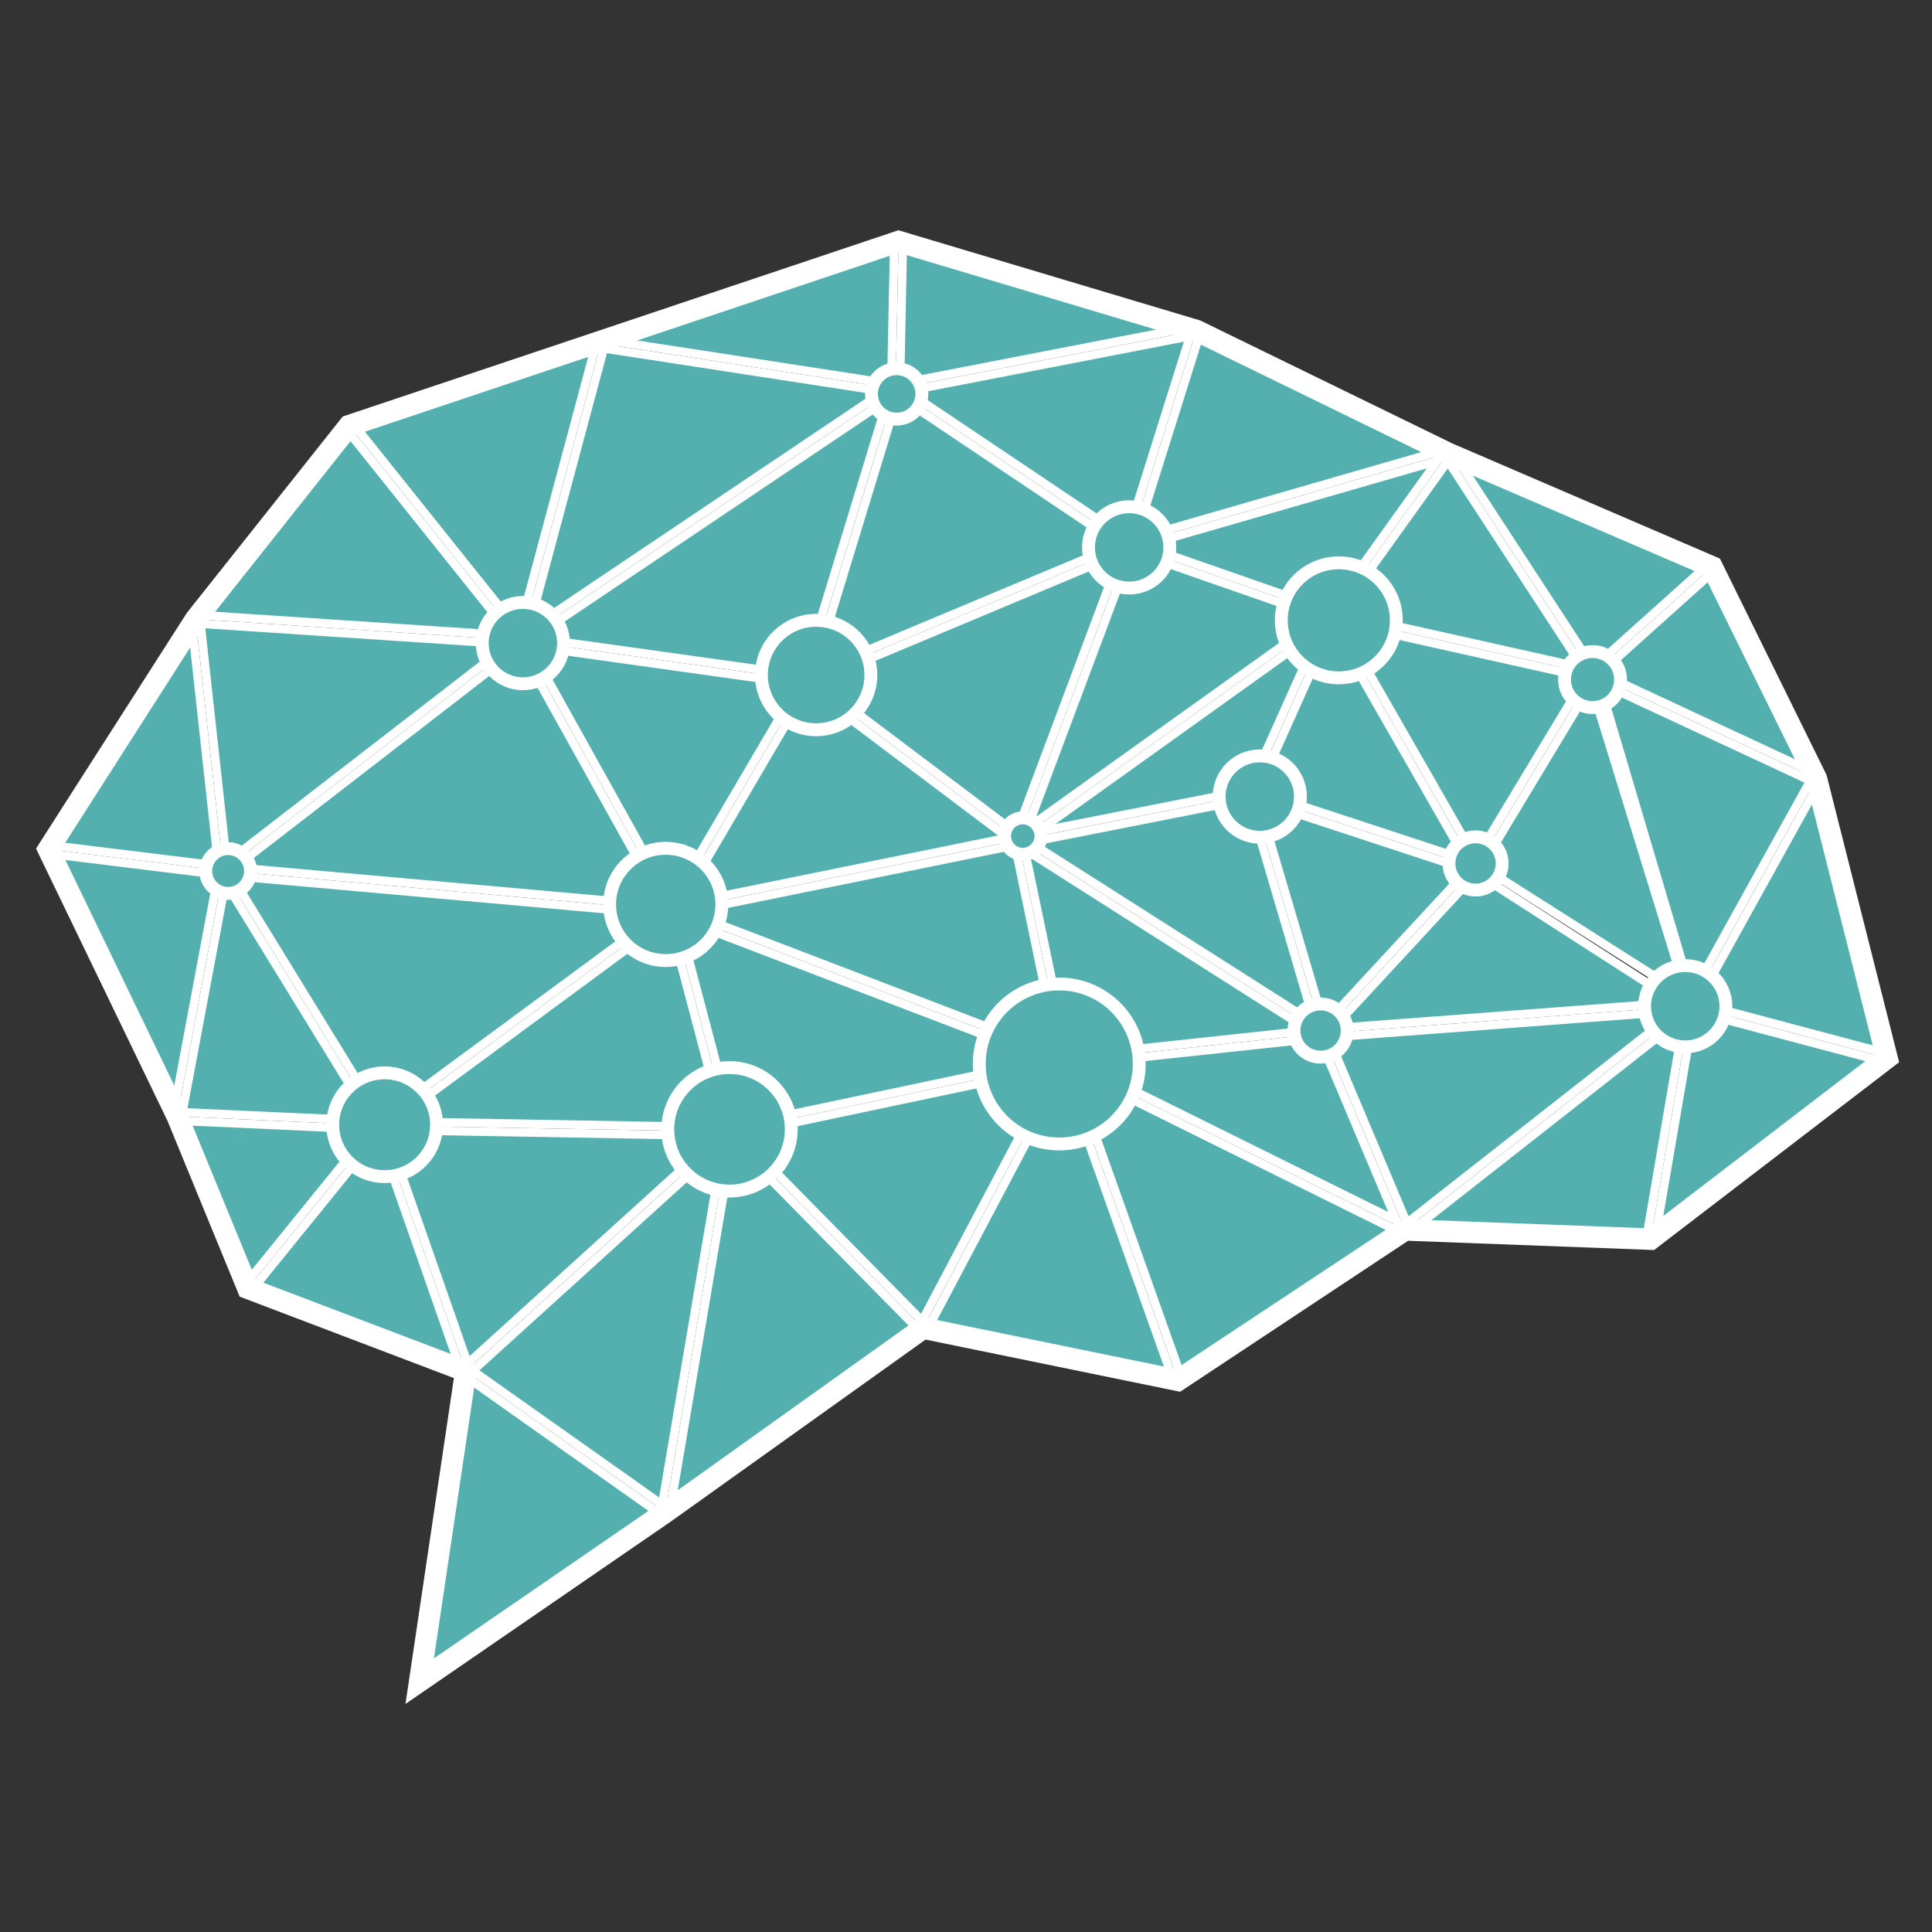 <svg width="45" height="45" viewBox="0 0 45 45" fill="none" xmlns="http://www.w3.org/2000/svg">
<rect x="0" y="0" width="45" height="45" fill="#333333" stroke="none"/>
<path d="M9.909 38.945L10.924 32.112L15.321 35.224L9.909 38.945Z" fill="#53B0AE" stroke="white" stroke-width="0.2"/>
<path d="M11.008 31.927L16.851 26.628L15.424 35.051L11.008 31.927Z" fill="#53B0AE" stroke="white" stroke-width="0.2"/>
<path d="M17.063 26.569L21.348 30.922L15.635 35.003L17.063 26.569Z" fill="#53B0AE" stroke="white" stroke-width="0.2"/>
<path d="M16.743 26.455L10.893 31.761L8.989 26.319L16.743 26.455Z" fill="#53B0AE" stroke="white" stroke-width="0.2"/>
<path d="M10.683 31.766L5.937 29.961L8.812 26.418L10.683 31.766Z" fill="#53B0AE" stroke="white" stroke-width="0.2"/>
<path d="M17.197 26.419L24.603 24.857L21.477 30.768L17.197 26.419Z" fill="#53B0AE" stroke="white" stroke-width="0.2"/>
<path d="M24.773 24.963L27.282 32.017L21.653 30.864L24.773 24.963Z" fill="#53B0AE" stroke="white" stroke-width="0.2"/>
<path d="M24.968 24.914L32.527 28.66L27.488 31.997L24.968 24.914Z" fill="#53B0AE" stroke="white" stroke-width="0.2"/>
<path d="M5.801 29.812L4.28 26.109L8.644 26.307L5.801 29.812Z" fill="#53B0AE" stroke="white" stroke-width="0.2"/>
<path d="M8.663 26.108L4.247 25.907L5.251 20.555L8.663 26.108Z" fill="#53B0AE" stroke="white" stroke-width="0.2"/>
<path d="M4.086 25.684L1.295 19.903L5.082 20.368L4.086 25.684Z" fill="#53B0AE" stroke="white" stroke-width="0.2"/>
<path d="M38.363 28.759L33.003 28.558L39.234 23.667L38.363 28.759Z" fill="#53B0AE" stroke="white" stroke-width="0.2"/>
<path d="M39.456 23.553L43.73 24.688L38.588 28.627L39.456 23.553Z" fill="#53B0AE" stroke="white" stroke-width="0.2"/>
<path d="M39.056 23.552L32.768 28.488L30.943 24.161L39.056 23.552Z" fill="#53B0AE" stroke="white" stroke-width="0.2"/>
<path d="M30.733 24.179L32.53 28.438L25.143 24.778L30.733 24.179Z" fill="#53B0AE" stroke="white" stroke-width="0.2"/>
<path d="M16.867 26.257L9.144 26.122L15.58 21.379L16.867 26.257Z" fill="#53B0AE" stroke="white" stroke-width="0.2"/>
<path d="M5.087 20.167L1.295 19.702L4.488 14.712L5.087 20.167Z" fill="#53B0AE" stroke="white" stroke-width="0.2"/>
<path d="M8.875 26.071L5.39 20.399L15.367 21.288L8.875 26.071Z" fill="#53B0AE" stroke="white" stroke-width="0.2"/>
<path d="M17.07 26.242L15.786 21.375L24.438 24.687L17.07 26.242Z" fill="#53B0AE" stroke="white" stroke-width="0.2"/>
<path d="M43.813 24.503L39.526 23.364L42.273 18.407L43.813 24.503Z" fill="#53B0AE" stroke="white" stroke-width="0.2"/>
<path d="M5.28 20.094L4.669 14.527L11.866 15.002L5.28 20.094Z" fill="#53B0AE" stroke="white" stroke-width="0.2"/>
<path d="M5.463 20.205L12.105 15.07L15.46 21.095L5.463 20.205Z" fill="#53B0AE" stroke="white" stroke-width="0.2"/>
<path d="M11.916 14.805L4.754 14.332L8.132 10.075L11.916 14.805Z" fill="#53B0AE" stroke="white" stroke-width="0.2"/>
<path d="M39.404 23.171L37.247 15.89L42.168 18.183L39.404 23.171Z" fill="#53B0AE" stroke="white" stroke-width="0.2"/>
<path d="M37.059 15.949L39.301 23.225L34.508 20.178L37.059 15.949Z" fill="#53B0AE" stroke="white" stroke-width="0.2"/>
<path d="M39.071 23.351L31.043 23.953L34.388 20.34L39.071 23.351Z" fill="#53B0AE" stroke="white" stroke-width="0.2"/>
<path d="M24.87 24.606L23.864 19.779L30.502 24.002L24.87 24.606Z" fill="#53B0AE" stroke="white" stroke-width="0.2"/>
<path d="M23.641 19.685L24.655 24.556L15.996 21.241L23.641 19.685Z" fill="#53B0AE" stroke="white" stroke-width="0.2"/>
<path d="M15.641 21.01L12.321 15.046L18.623 15.928L15.641 21.01Z" fill="#53B0AE" stroke="white" stroke-width="0.2"/>
<path d="M15.839 21.069L18.814 15.997L23.481 19.513L15.839 21.069Z" fill="#53B0AE" stroke="white" stroke-width="0.2"/>
<path d="M12.09 14.703L8.3 9.965L13.846 8.154L12.09 14.703Z" fill="#53B0AE" stroke="white" stroke-width="0.2"/>
<path d="M34.192 20.257L30.843 23.874L29.302 18.649L34.192 20.257Z" fill="#53B0AE" stroke="white" stroke-width="0.2"/>
<path d="M29.082 18.61L30.625 23.844L23.983 19.617L29.082 18.61Z" fill="#53B0AE" stroke="white" stroke-width="0.2"/>
<path d="M12.301 14.688L14.064 8.114L20.59 9.117L12.301 14.688Z" fill="#53B0AE" stroke="white" stroke-width="0.2"/>
<path d="M20.761 8.941L14.407 7.964L20.827 5.766L20.761 8.941Z" fill="#53B0AE" stroke="white" stroke-width="0.2"/>
<path d="M12.408 14.857L20.68 9.297L18.714 15.738L12.408 14.857Z" fill="#53B0AE" stroke="white" stroke-width="0.2"/>
<path d="M20.961 8.935L21.027 5.758L27.447 7.678L20.961 8.935Z" fill="#53B0AE" stroke="white" stroke-width="0.2"/>
<path d="M18.943 15.675L20.915 9.215L26.082 12.683L18.943 15.675Z" fill="#53B0AE" stroke="white" stroke-width="0.2"/>
<path d="M18.984 15.874L26.117 12.885L23.672 19.407L18.984 15.874Z" fill="#53B0AE" stroke="white" stroke-width="0.2"/>
<path d="M21.115 9.109L27.719 7.829L26.237 12.546L21.115 9.109Z" fill="#53B0AE" stroke="white" stroke-width="0.2"/>
<path d="M27.926 7.839L33.45 10.534L26.443 12.556L27.926 7.839Z" fill="#53B0AE" stroke="white" stroke-width="0.2"/>
<path d="M26.352 12.83L30.796 14.379L23.927 19.294L26.352 12.83Z" fill="#53B0AE" stroke="white" stroke-width="0.2"/>
<path d="M30.768 14.644L29.082 18.407L24.152 19.379L30.768 14.644Z" fill="#53B0AE" stroke="white" stroke-width="0.2"/>
<path d="M30.973 14.229L26.622 12.712L33.479 10.734L30.973 14.229Z" fill="#53B0AE" stroke="white" stroke-width="0.2"/>
<path d="M29.289 18.434L31.022 14.568L34.155 20.034L29.289 18.434Z" fill="#53B0AE" stroke="white" stroke-width="0.2"/>
<path d="M34.374 20.013L31.21 14.495L36.931 15.773L34.374 20.013Z" fill="#53B0AE" stroke="white" stroke-width="0.2"/>
<path d="M36.87 15.555L31.18 14.283L33.724 10.735L36.87 15.555Z" fill="#53B0AE" stroke="white" stroke-width="0.2"/>
<path d="M37.108 15.554L33.993 10.781L39.694 13.234L37.108 15.554Z" fill="#53B0AE" stroke="white" stroke-width="0.2"/>
<path d="M37.268 15.679L39.845 13.366L42.092 17.927L37.268 15.679Z" fill="#53B0AE" stroke="white" stroke-width="0.2"/>
<path d="M13.126 14.979C13.126 15.502 12.702 15.926 12.179 15.926C11.656 15.926 11.232 15.502 11.232 14.979C11.232 14.456 11.656 14.032 12.179 14.032C12.702 14.032 13.126 14.456 13.126 14.979Z" fill="#53B0AE" stroke="white" stroke-width="0.3"/>
<path d="M21.472 9.175C21.472 9.5 21.209 9.762 20.885 9.762C20.561 9.762 20.298 9.5 20.298 9.175C20.298 8.851 20.561 8.588 20.885 8.588C21.209 8.588 21.472 8.851 21.472 9.175Z" fill="#53B0AE" stroke="white" stroke-width="0.3"/>
<path d="M20.284 15.722C20.284 16.426 19.713 16.997 19.009 16.997C18.306 16.997 17.735 16.426 17.735 15.722C17.735 15.019 18.306 14.448 19.009 14.448C19.713 14.448 20.284 15.019 20.284 15.722Z" fill="#53B0AE" stroke="white" stroke-width="0.3"/>
<path d="M26.535 24.782C26.535 25.811 25.701 26.645 24.672 26.645C23.643 26.645 22.809 25.811 22.809 24.782C22.809 23.753 23.643 22.919 24.672 22.919C25.701 22.919 26.535 23.753 26.535 24.782Z" fill="#53B0AE" stroke="white" stroke-width="0.3"/>
<path d="M5.835 20.288C5.835 20.576 5.602 20.809 5.314 20.809C5.026 20.809 4.792 20.576 4.792 20.288C4.792 19.999 5.026 19.766 5.314 19.766C5.602 19.766 5.835 19.999 5.835 20.288Z" fill="#53B0AE" stroke="white" stroke-width="0.3"/>
<path d="M16.813 21.066C16.813 21.788 16.228 22.373 15.506 22.373C14.784 22.373 14.199 21.788 14.199 21.066C14.199 20.344 14.784 19.759 15.506 19.759C16.228 19.759 16.813 20.344 16.813 21.066Z" fill="#53B0AE" stroke="white" stroke-width="0.3"/>
<path d="M24.246 19.474C24.246 19.708 24.056 19.897 23.822 19.897C23.588 19.897 23.399 19.708 23.399 19.474C23.399 19.24 23.588 19.05 23.822 19.05C24.056 19.05 24.246 19.24 24.246 19.474Z" fill="#53B0AE" stroke="white" stroke-width="0.3"/>
<path d="M30.29 18.553C30.29 19.077 29.866 19.501 29.343 19.501C28.82 19.501 28.396 19.077 28.396 18.553C28.396 18.03 28.82 17.606 29.343 17.606C29.866 17.606 30.29 18.03 30.29 18.553Z" fill="#53B0AE" stroke="white" stroke-width="0.3"/>
<path d="M27.247 12.75C27.247 13.273 26.823 13.697 26.3 13.697C25.777 13.697 25.353 13.273 25.353 12.75C25.353 12.227 25.777 11.803 26.3 11.803C26.823 11.803 27.247 12.227 27.247 12.75Z" fill="#53B0AE" stroke="white" stroke-width="0.3"/>
<path d="M40.199 23.437C40.199 23.96 39.775 24.384 39.252 24.384C38.729 24.384 38.305 23.96 38.305 23.437C38.305 22.914 38.729 22.49 39.252 22.49C39.775 22.49 40.199 22.914 40.199 23.437Z" fill="#53B0AE" stroke="white" stroke-width="0.3"/>
<path d="M34.988 20.111C34.988 20.453 34.711 20.731 34.368 20.731C34.026 20.731 33.749 20.453 33.749 20.111C33.749 19.768 34.026 19.491 34.368 19.491C34.711 19.491 34.988 19.768 34.988 20.111Z" fill="#53B0AE" stroke="white" stroke-width="0.3"/>
<path d="M32.523 14.448C32.523 15.188 31.923 15.788 31.183 15.788C30.444 15.788 29.844 15.188 29.844 14.448C29.844 13.708 30.444 13.109 31.183 13.109C31.923 13.109 32.523 13.708 32.523 14.448Z" fill="#53B0AE" stroke="white" stroke-width="0.3"/>
<path d="M31.379 24.003C31.379 24.346 31.101 24.623 30.759 24.623C30.416 24.623 30.139 24.346 30.139 24.003C30.139 23.661 30.416 23.384 30.759 23.384C31.101 23.384 31.379 23.661 31.379 24.003Z" fill="#53B0AE" stroke="white" stroke-width="0.3"/>
<path d="M37.746 15.829C37.746 16.189 37.454 16.481 37.093 16.481C36.733 16.481 36.441 16.189 36.441 15.829C36.441 15.468 36.733 15.176 37.093 15.176C37.454 15.176 37.746 15.468 37.746 15.829Z" fill="#53B0AE" stroke="white" stroke-width="0.3"/>
<path d="M10.168 26.198C10.168 26.865 9.626 27.406 8.959 27.406C8.291 27.406 7.75 26.865 7.75 26.198C7.75 25.53 8.291 24.989 8.959 24.989C9.626 24.989 10.168 25.53 10.168 26.198Z" fill="#53B0AE" stroke="white" stroke-width="0.3"/>
<path d="M18.43 26.304C18.43 27.098 17.786 27.742 16.992 27.742C16.198 27.742 15.554 27.098 15.554 26.304C15.554 25.51 16.198 24.866 16.992 24.866C17.786 24.866 18.43 25.51 18.43 26.304Z" fill="#53B0AE" stroke="white" stroke-width="0.3"/>
<path d="M9.776 39.157L10.849 31.936L5.772 30.006L4.128 26.002L1.125 19.782L4.557 14.419L8.132 9.915L20.93 5.625L27.865 7.698L33.728 10.558L39.877 13.204L42.308 18.137L43.952 24.643L38.447 28.862L32.727 28.647L27.436 32.151L21.502 30.935L15.496 35.225L9.776 39.157Z" stroke="white" stroke-width="0.5"/>
</svg>
